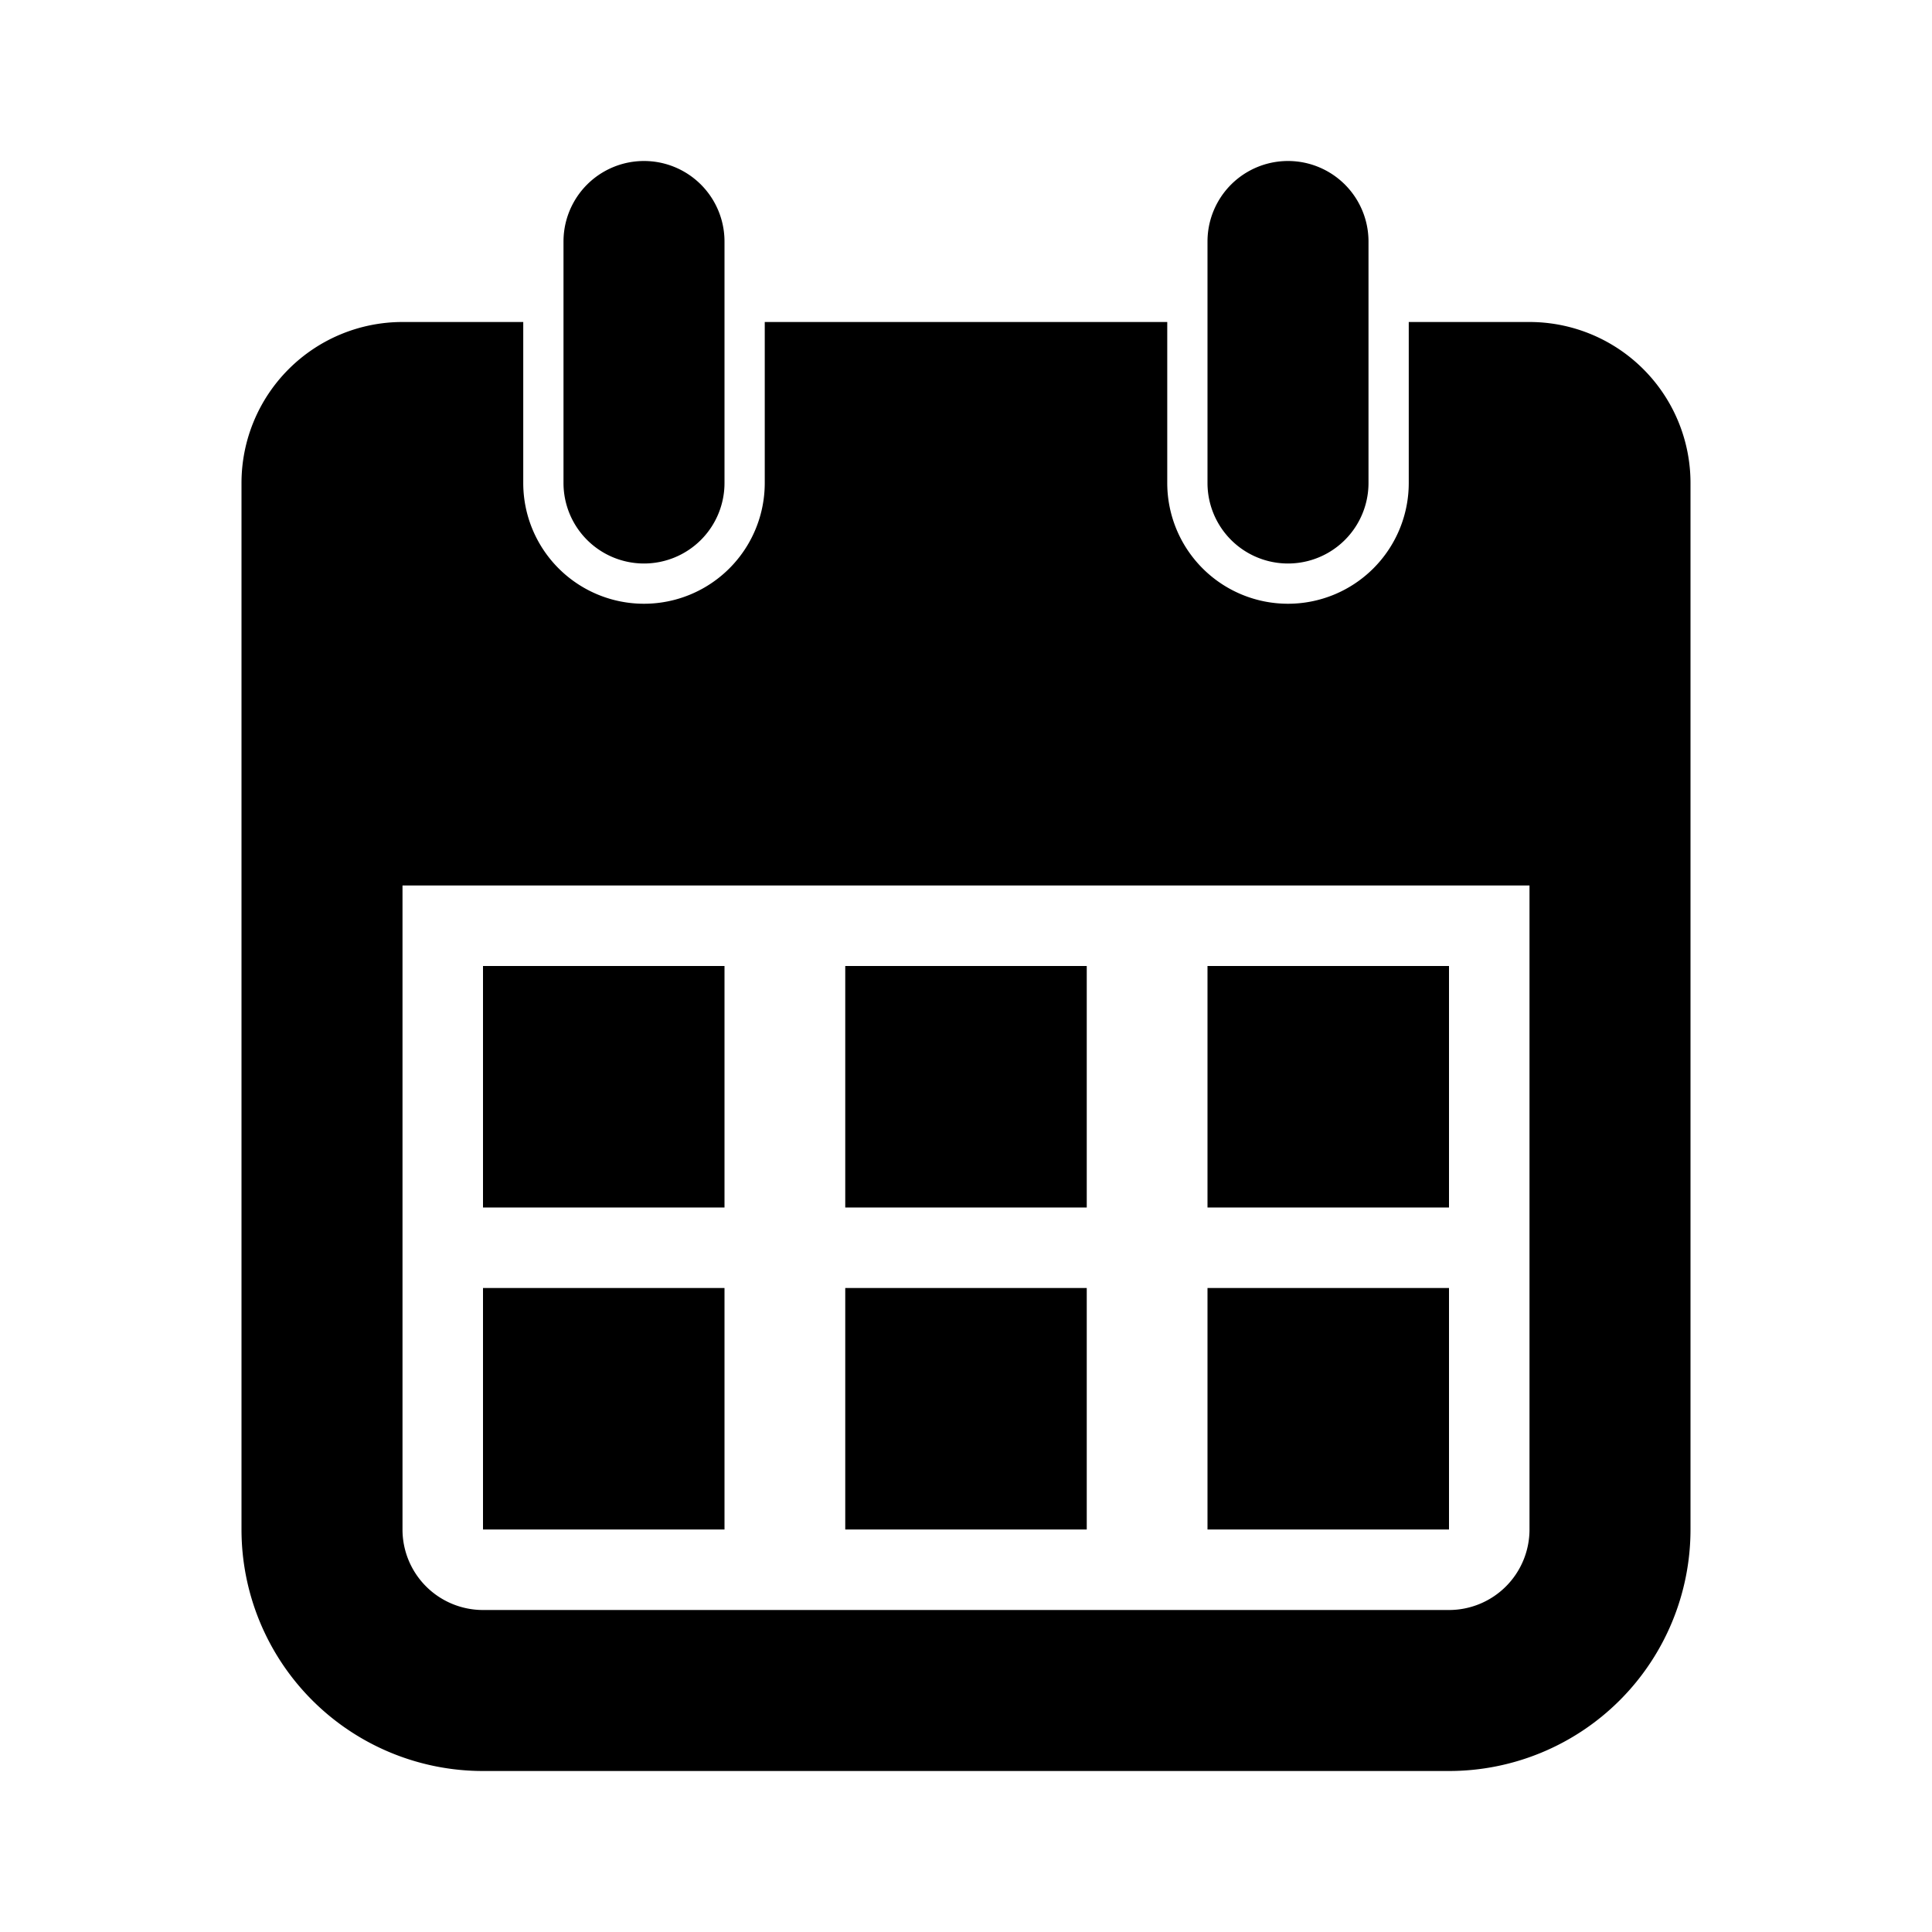 <svg xmlns="http://www.w3.org/2000/svg" viewBox="0 0 24 24" fill="currentColor" aria-hidden="true">
  <path fill-rule="evenodd" d="M15 6a1 1 0 102 0V3a1 1 0 10-2 0v3zm1 1.5A1.5 1.5 0 0114.5 6V4h-5v2a1.5 1.5 0 11-3 0V4H5a2 2 0 00-2 2v13a3 3 0 003 3h12a3 3 0 003-3V6a2 2 0 00-2-2h-1.5v2A1.5 1.5 0 0116 7.5zm3 3.5H5v8a1 1 0 001 1h12a1 1 0 001-1v-8zM8 7a1 1 0 01-1-1V3a1 1 0 012 0v3a1 1 0 01-1 1z" clip-rule="evenodd"/>
  <path d="M6 12h3v3H6zM6 16h3v3H6zM10.5 12h3v3h-3zM10.5 16h3v3h-3zM15 12h3v3h-3zM15 16h3v3h-3z"/>
</svg>
